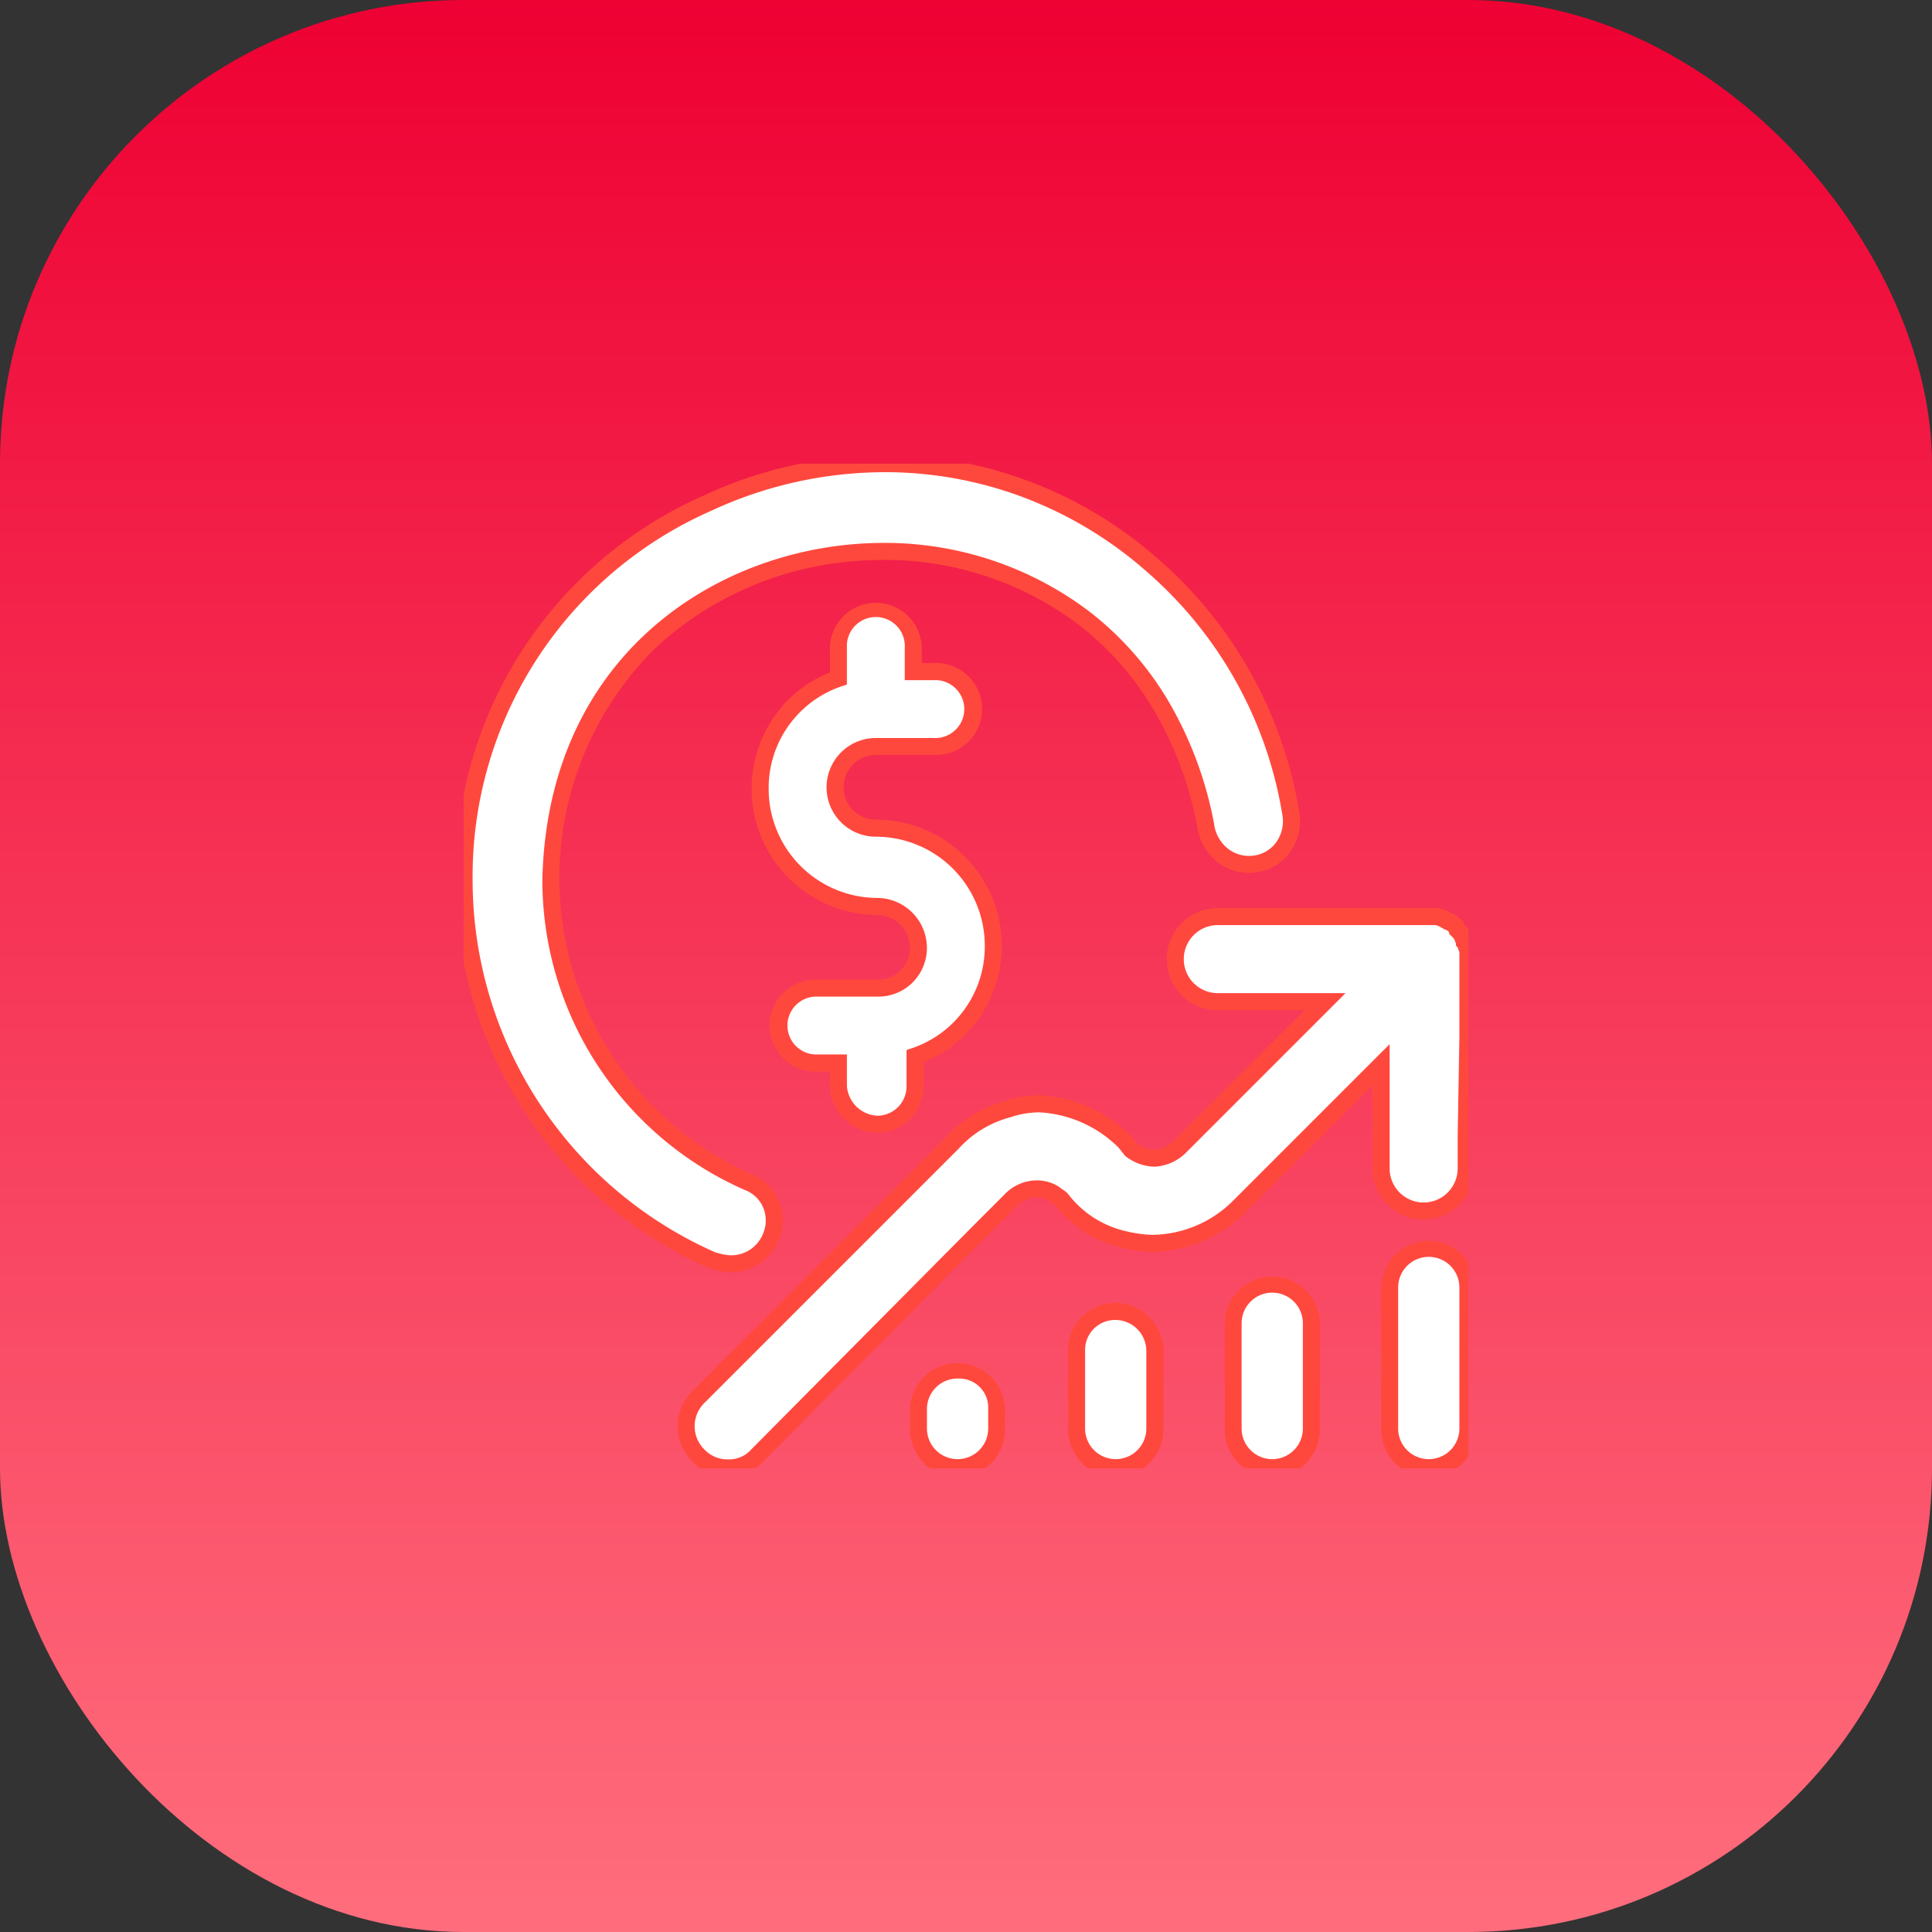 <svg xmlns="http://www.w3.org/2000/svg" xmlns:xlink="http://www.w3.org/1999/xlink" width="100" height="100" viewBox="0 0 100 100">
  <rect x="0" y="0" width="100" height="100" fill="#333333" stroke="none"/>
  <defs>
    <linearGradient id="linear-gradient" x1="0.5" x2="0.5" y2="1" gradientUnits="objectBoundingBox">
      <stop offset="0" stop-color="#e03"/>
      <stop offset="1" stop-color="#ff6e7d"/>
    </linearGradient>
    <clipPath id="clip-path">
      <rect id="Rectangle_10981" data-name="Rectangle 10981" width="52" height="52" transform="translate(522 817)" fill="#fff" stroke="#ff483d" stroke-width="1"/>
    </clipPath>
  </defs>
  <g id="Group_19653" data-name="Group 19653" transform="translate(-1528 -629)">
    <rect id="Rectangle_10619" data-name="Rectangle 10619" width="100" height="100" rx="24" transform="translate(1528 629)" fill="url(#linear-gradient)"/>
    <g id="Mask_Group_19456" data-name="Mask Group 19456" transform="translate(1030 -164)" clip-path="url(#clip-path)">
      <g id="stock_exchange" data-name="stock exchange" transform="translate(522.022 817.021)">
        <path id="Path_63722" data-name="Path 63722" d="M21.4,34.168a1.955,1.955,0,0,0,1.937-1.937V30.646a6.01,6.01,0,0,0,4.051-5.724,6.088,6.088,0,0,0-6.076-6.076,2.113,2.113,0,0,1,0-4.227h3.17a1.937,1.937,0,1,0,0-3.875H23.248V9.511a1.937,1.937,0,1,0-3.875,0V11.1a6.01,6.01,0,0,0-4.051,5.724A6.088,6.088,0,0,0,21.4,22.9a2.143,2.143,0,0,1,2.113,2.113,2.068,2.068,0,0,1-2.025,2.113H18.141a1.937,1.937,0,1,0,0,3.875h1.233v1.233A2.1,2.1,0,0,0,21.4,34.168Zm2.113,14.706v1.057a2.026,2.026,0,1,0,4.051,0V48.874A2.026,2.026,0,0,0,23.513,48.874Zm10.215-5.02A1.993,1.993,0,0,0,31.7,45.88v4.051a2.026,2.026,0,1,0,4.051,0V45.88A2.048,2.048,0,0,0,33.728,43.855Zm-19.9-2.466a2.225,2.225,0,0,0,2.025-1.321,2.132,2.132,0,0,0-1.145-2.906A17.059,17.059,0,0,1,4.491,21.487C4.755,10.655,12.593,5.2,20.254,4.579,27.828,3.963,36.37,8.19,38.4,18.757a2.379,2.379,0,0,0,.881,1.5A2.2,2.2,0,0,0,42.8,18.141,21.543,21.543,0,0,0,35.577,5.2a21.081,21.081,0,0,0-22.984-3.17A21.08,21.08,0,0,0,0,21.487,21.509,21.509,0,0,0,12.857,41.213a3.745,3.745,0,0,0,.969.176ZM51.957,29.677V25.186c0-.088-.088-.176-.088-.264s0-.088-.088-.176c0-.088-.088-.176-.088-.264s-.088-.088-.088-.176l-.176-.176c0-.088-.088-.088-.088-.176a.086.086,0,0,0-.088-.088l-.088-.088c-.088,0-.088-.088-.176-.088a.307.307,0,0,1-.176-.088c-.088,0-.088-.088-.176-.088s-.176-.088-.264-.088H39.011a2.2,2.2,0,1,0,0,4.4h5.548l-7.485,7.485a2.052,2.052,0,0,1-1.321.616,2.1,2.1,0,0,1-1.233-.44s-.264-.352-.352-.44a6.7,6.7,0,0,0-4.4-1.937,4.987,4.987,0,0,0-1.585.264,5.918,5.918,0,0,0-2.906,1.761l-.7.7L17.7,42.71l-4.4,4.4-1.145,1.145a2.128,2.128,0,0,0,0,3.082,2.062,2.062,0,0,0,1.5.616,1.931,1.931,0,0,0,1.5-.616L26.683,39.716l1.585-1.585a1.876,1.876,0,0,1,1.409-.616,1.7,1.7,0,0,1,.881.264c.088.088.264.176.352.264a5.662,5.662,0,0,0,3.346,2.113,6.8,6.8,0,0,0,1.321.176h.088a6.431,6.431,0,0,0,4.4-1.849l7.4-7.4v5.372a2.2,2.2,0,1,0,4.4,0V34.784l.088-5.108ZM49.931,40.6a1.993,1.993,0,0,0-2.025,2.025v7.309a2.026,2.026,0,1,0,4.051,0V42.622A1.993,1.993,0,0,0,49.931,40.6Zm-8.1,1.849A1.993,1.993,0,0,0,39.8,44.471v5.46a2.026,2.026,0,1,0,4.051,0v-5.46A1.993,1.993,0,0,0,41.829,42.446Z" fill="#fff"/>
        <path id="Path_63722_-_Outline" data-name="Path 63722 - Outline" d="M49.931,52.419a2.467,2.467,0,0,1-1.663-.626,2.529,2.529,0,0,1-.8-1.848V42.622a2.466,2.466,0,0,1,4.931,0v7.323a2.529,2.529,0,0,1-.8,1.848A2.467,2.467,0,0,1,49.931,52.419Zm-1.585-2.5a1.585,1.585,0,1,0,3.17,0v-7.3a1.585,1.585,0,0,0-3.17,0Zm-6.517,2.5a2.467,2.467,0,0,1-1.663-.626,2.529,2.529,0,0,1-.8-1.848V44.471a2.466,2.466,0,0,1,4.931,0v5.474a2.529,2.529,0,0,1-.8,1.848A2.467,2.467,0,0,1,41.829,52.419Zm-1.585-2.5a1.585,1.585,0,1,0,3.17,0V44.471a1.585,1.585,0,0,0-3.17,0Zm-6.517,2.5a2.467,2.467,0,0,1-1.663-.626,2.529,2.529,0,0,1-.8-1.848V45.88a2.44,2.44,0,0,1,2.466-2.466,2.5,2.5,0,0,1,2.466,2.466v4.065a2.529,2.529,0,0,1-.8,1.848A2.467,2.467,0,0,1,33.728,52.419Zm-1.585-2.5a1.585,1.585,0,1,0,3.17,0V45.88A1.606,1.606,0,0,0,33.728,44.3a1.55,1.55,0,0,0-1.585,1.585Zm-6.6,2.5a2.467,2.467,0,0,1-1.663-.626,2.529,2.529,0,0,1-.8-1.848v-1.1A2.465,2.465,0,0,1,28,48.86v1.086a2.529,2.529,0,0,1-.8,1.848A2.467,2.467,0,0,1,25.538,52.419Zm-1.585-2.5a1.585,1.585,0,1,0,3.17,0V48.882a1.5,1.5,0,0,0-1.552-1.549,1.58,1.58,0,0,0-1.618,1.556ZM13.65,52.4a2.506,2.506,0,0,1-1.808-.745,2.568,2.568,0,0,1,0-3.7L24.955,34.833a6.321,6.321,0,0,1,3.1-1.881,5.445,5.445,0,0,1,1.708-.281h.024a7.171,7.171,0,0,1,4.69,2.066c.086.086.254.3.353.434a1.653,1.653,0,0,0,.921.317A1.634,1.634,0,0,0,36.763,35L43.5,28.268H39.011a2.642,2.642,0,1,1,0-5.284h11.36a.714.714,0,0,1,.329.091l0,0a.53.53,0,0,1,.229.084h.061l.1.1a.53.53,0,0,1,.193.078h.061l.14.14a.524.524,0,0,1,.272.324.555.555,0,0,1,.057.093l.229.229v.062a.529.529,0,0,1,.084.229l0,0a1.061,1.061,0,0,1,.051.115.523.523,0,0,1,.125.326.712.712,0,0,1,.09.328v4.5l-.088,5.1v1.67a2.642,2.642,0,1,1-5.284,0V32.149L40.38,38.794a6.916,6.916,0,0,1-4.714,1.978h-.088a7.166,7.166,0,0,1-1.407-.185,6.147,6.147,0,0,1-3.585-2.245c-.024-.018-.066-.046-.1-.066a1.875,1.875,0,0,1-.2-.149,1.281,1.281,0,0,0-.61-.173,1.448,1.448,0,0,0-1.1.487l-1.585,1.585L15.475,51.635A2.357,2.357,0,0,1,13.65,52.4Zm16.1-18.845a4.574,4.574,0,0,0-1.434.242l-.032.009A5.507,5.507,0,0,0,25.6,35.431l-.016.017L12.464,48.569a1.688,1.688,0,0,0,0,2.459,1.621,1.621,0,0,0,1.186.487,1.517,1.517,0,0,0,1.153-.451l.015-.018L26.37,39.406l1.586-1.586a2.314,2.314,0,0,1,1.72-.745,2.138,2.138,0,0,1,1.125.338l.036.024.031.031c.016.015.072.052.109.077a1.564,1.564,0,0,1,.243.187l.022.022.019.025a5.24,5.24,0,0,0,3.08,1.946,6.415,6.415,0,0,0,1.235.168h.088a6,6,0,0,0,4.092-1.72l8.149-8.149v6.435a1.761,1.761,0,1,0,3.522,0V34.777l.088-5.1V25.246a.8.8,0,0,1-.079-.221l-.1-.1v-.122a.859.859,0,0,1-.069-.176.554.554,0,0,1-.054-.088l-.229-.229V24.25a.545.545,0,0,1-.035-.061l-.024-.024a.551.551,0,0,1-.09-.054A.733.733,0,0,1,50.611,24a.544.544,0,0,1-.124-.069.86.86,0,0,1-.176-.069h-11.3a1.761,1.761,0,1,0,0,3.522h6.611l-8.237,8.237a2.477,2.477,0,0,1-1.632.745,2.531,2.531,0,0,1-1.5-.528l-.05-.038-.038-.05c-.117-.156-.27-.351-.312-.393A6.291,6.291,0,0,0,29.753,33.552ZM13.826,41.829a3.36,3.36,0,0,1-.906-.146l-.17-.044-.036-.009-.034-.015A21.961,21.961,0,0,1-.44,21.487,21.534,21.534,0,0,1,12.412,1.624,22.244,22.244,0,0,1,21.774-.462,21.186,21.186,0,0,1,29.233.886a21.51,21.51,0,0,1,6.634,3.978,22.026,22.026,0,0,1,7.366,13.208v.006a2.74,2.74,0,0,1-.474,1.991,2.577,2.577,0,0,1-1.749,1.061,2.686,2.686,0,0,1-.379.027A2.616,2.616,0,0,1,39,20.6a2.83,2.83,0,0,1-1.04-1.768,18.8,18.8,0,0,0-2.342-6.246A15.558,15.558,0,0,0,31.76,8.276,16.637,16.637,0,0,0,21.7,4.961c-.468,0-.941.019-1.406.057A17.085,17.085,0,0,0,9.9,9.522a16.769,16.769,0,0,0,4.972,27.233,2.518,2.518,0,0,1,1.433,1.413,2.6,2.6,0,0,1-.055,2.081A2.661,2.661,0,0,1,13.826,41.829ZM13,40.8l.142.037a2.558,2.558,0,0,0,.683.117,1.78,1.78,0,0,0,1.623-1.059l0-.006a1.724,1.724,0,0,0,.04-1.384,1.646,1.646,0,0,0-.943-.926l-.018-.007A17.52,17.52,0,0,1,4.051,21.487v-.011c.271-11.1,8.315-16.7,16.168-17.336.488-.04.985-.06,1.477-.06a17.522,17.522,0,0,1,10.6,3.5,16.436,16.436,0,0,1,4.077,4.551,19.676,19.676,0,0,1,2.456,6.548l0,.021a1.94,1.94,0,0,0,.72,1.215,1.757,1.757,0,0,0,1.082.366,1.8,1.8,0,0,0,.254-.018,1.7,1.7,0,0,0,1.157-.7,1.864,1.864,0,0,0,.319-1.352A21.147,21.147,0,0,0,35.289,5.529a20.637,20.637,0,0,0-6.365-3.818A20.308,20.308,0,0,0,21.774.419a21.375,21.375,0,0,0-9,2.006A20.664,20.664,0,0,0,.44,21.487,21.081,21.081,0,0,0,13,40.8Zm8.4-6.187a2.525,2.525,0,0,1-2.464-2.341l0-.037v-.793h-.793a2.378,2.378,0,0,1,0-4.755h3.346a1.633,1.633,0,0,0,1.585-1.673A1.7,1.7,0,0,0,21.4,23.336a6.532,6.532,0,0,1-5.3-10.328,6.288,6.288,0,0,1,2.835-2.221V9.511a2.378,2.378,0,0,1,4.755,0V10.3h.793a2.378,2.378,0,0,1,0,4.755h-3.17a1.673,1.673,0,0,0,0,3.346,6.532,6.532,0,0,1,5.3,10.328,6.288,6.288,0,0,1-2.835,2.221v1.276A2.395,2.395,0,0,1,21.4,34.608Zm-1.585-2.4A1.66,1.66,0,0,0,21.4,33.728a1.517,1.517,0,0,0,1.5-1.5v-1.9l.3-.1a5.55,5.55,0,0,0,3.75-5.306,5.642,5.642,0,0,0-5.636-5.636,2.554,2.554,0,0,1,0-5.108h3.17a1.5,1.5,0,0,0,0-2.994H22.808V9.511a1.5,1.5,0,1,0-2.994,0v1.9l-.3.1a5.55,5.55,0,0,0-3.75,5.306A5.642,5.642,0,0,0,21.4,22.456a2.588,2.588,0,0,1,2.554,2.554,2.514,2.514,0,0,1-2.466,2.554H18.141a1.5,1.5,0,0,0,0,2.994h1.673Z" fill="#ff483d"/>
      </g>
    </g>
  </g>
</svg>
